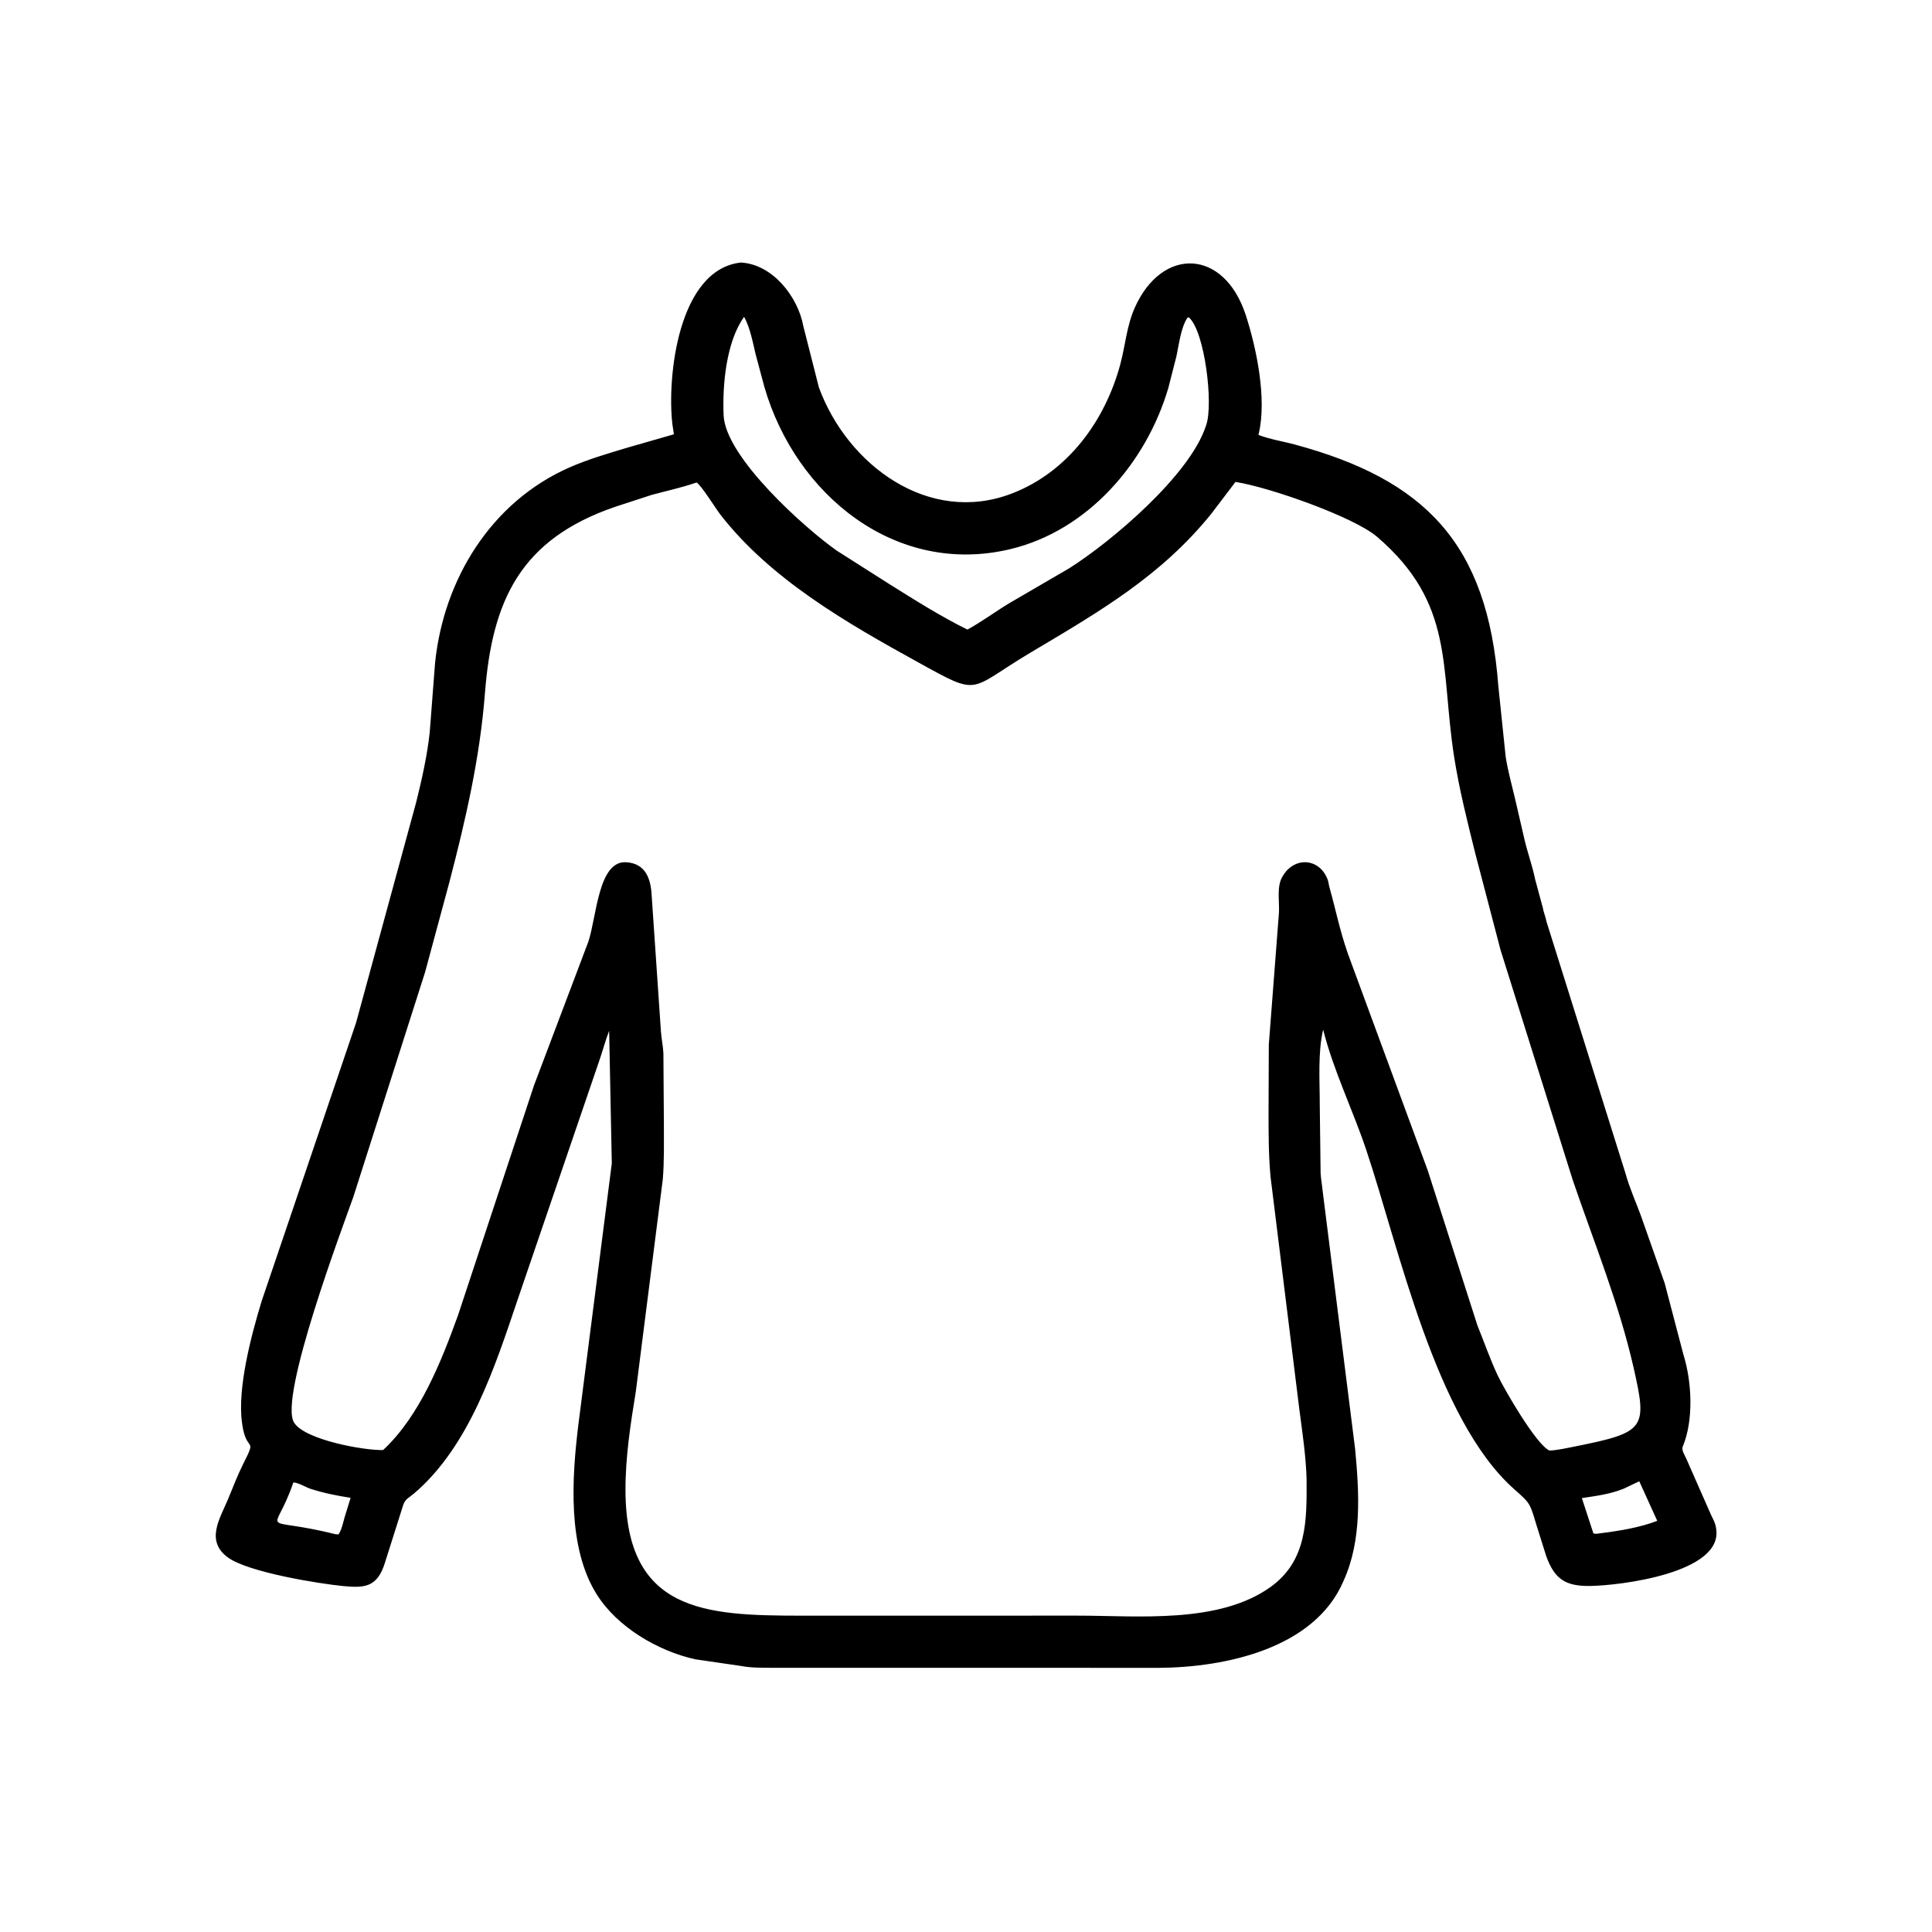 <svg width="48" height="48" viewBox="0 0 48 48" fill="none" xmlns="http://www.w3.org/2000/svg">
<path d="M33.377 39.283C32.66 40.961 30.435 41.425 28.807 41.437L19.164 41.436C18.921 41.433 18.66 41.439 18.42 41.392L17.274 41.225C16.345 41.019 15.336 40.426 14.825 39.611C14.092 38.443 14.207 36.715 14.371 35.382L15.2 28.904L15.134 25.61C15.038 25.854 14.967 26.136 14.876 26.39L12.87 32.262C12.305 33.931 11.673 35.925 10.283 37.108C10.162 37.211 10.068 37.239 10.017 37.393L9.564 38.824C9.376 39.435 9.061 39.456 8.533 39.406C7.935 39.348 6.166 39.065 5.66 38.693C5.1 38.281 5.461 37.732 5.666 37.246C5.789 36.951 5.902 36.649 6.046 36.363C6.401 35.663 6.12 36.125 6.017 35.378L6.012 35.342C5.895 34.481 6.244 33.167 6.501 32.325L8.846 25.411L10.338 19.939C10.48 19.369 10.612 18.783 10.676 18.198L10.809 16.473C11.021 14.395 12.2 12.47 14.149 11.613C14.607 11.412 15.101 11.268 15.58 11.124L16.743 10.79L16.705 10.538C16.569 9.366 16.849 6.7 18.403 6.523C19.186 6.56 19.822 7.362 19.958 8.101L20.345 9.625C21.051 11.552 23.076 13.058 25.145 12.259C26.527 11.725 27.449 10.465 27.83 9.064C27.96 8.584 27.989 8.102 28.195 7.641C28.874 6.123 30.413 6.177 30.951 7.829C31.216 8.643 31.478 9.904 31.274 10.77L31.265 10.805C31.546 10.914 31.876 10.965 32.169 11.044C35.405 11.918 36.96 13.503 37.225 17.04L37.408 18.8C37.461 19.146 37.557 19.487 37.637 19.826L37.876 20.86C37.953 21.187 38.072 21.513 38.139 21.842L38.328 22.543C38.351 22.666 38.399 22.78 38.424 22.903L40.386 29.156C40.483 29.51 40.642 29.861 40.769 30.207L41.359 31.882L41.824 33.654C42.036 34.331 42.081 35.288 41.807 35.941C41.769 36.031 41.867 36.169 41.903 36.258L42.471 37.547C42.526 37.69 42.61 37.8 42.634 37.957L42.639 37.992C42.798 39.08 40.25 39.394 39.502 39.403C38.9 39.41 38.624 39.239 38.415 38.66L38.157 37.838C38.009 37.343 38.01 37.343 37.624 37.002C35.663 35.269 34.757 30.995 33.942 28.564C33.607 27.567 33.13 26.6 32.873 25.581C32.738 26.158 32.79 26.85 32.789 27.44L32.81 29.145C32.819 29.305 32.85 29.464 32.865 29.623L33.668 36.003C33.769 37.086 33.841 38.27 33.377 39.283ZM29.507 7.887L29.494 7.906C29.336 8.154 29.291 8.559 29.229 8.848L29.028 9.635C28.482 11.495 27.032 13.181 25.102 13.643C22.253 14.325 19.77 12.295 18.992 9.618L18.772 8.796C18.698 8.484 18.639 8.157 18.488 7.871C18.038 8.496 17.946 9.581 17.978 10.319C18.023 11.365 20.016 13.138 20.793 13.683L22.09 14.508C22.72 14.903 23.368 15.312 24.035 15.642C24.398 15.444 24.728 15.195 25.081 14.983L26.564 14.119C27.605 13.462 29.55 11.819 29.956 10.594L29.969 10.557C30.148 10.043 29.935 8.241 29.54 7.888L29.507 7.887ZM17.305 11.988C16.942 12.113 16.56 12.196 16.19 12.296L15.288 12.59C12.922 13.399 12.227 14.925 12.048 17.225C11.923 18.832 11.571 20.357 11.165 21.916L10.561 24.154L8.778 29.739C8.531 30.439 6.913 34.726 7.307 35.346C7.582 35.78 9.077 36.043 9.519 36.025C10.434 35.175 10.968 33.815 11.381 32.673L13.266 26.97L14.617 23.397C14.824 22.778 14.863 21.378 15.558 21.422C16.043 21.452 16.171 21.836 16.191 22.254L16.42 25.616C16.432 25.801 16.473 25.983 16.482 26.168L16.494 27.915C16.493 28.374 16.505 28.843 16.467 29.3L15.797 34.57C15.664 35.388 15.537 36.202 15.54 37.032C15.55 40.051 17.517 40.138 19.89 40.141L26.77 40.14C28.264 40.14 30.272 40.351 31.56 39.433C32.486 38.773 32.466 37.756 32.462 36.744C32.444 36.169 32.359 35.602 32.284 35.032L31.566 29.236C31.515 28.676 31.517 28.135 31.517 27.572L31.523 25.957L31.776 22.663C31.789 22.387 31.713 22.012 31.868 21.769L31.889 21.735C32.175 21.288 32.748 21.328 32.96 21.795L32.972 21.82C32.996 21.873 33.005 21.922 33.015 21.979L33.033 22.056C33.199 22.65 33.274 23.073 33.487 23.692L35.473 29.082L36.706 32.93C36.875 33.343 37.016 33.76 37.207 34.166C37.363 34.499 38.164 35.891 38.496 36.039C38.713 36.028 38.927 35.977 39.139 35.935C40.883 35.587 40.929 35.489 40.587 33.983C40.222 32.376 39.603 30.869 39.073 29.314L37.281 23.603L36.655 21.211C36.456 20.412 36.253 19.609 36.126 18.794C35.781 16.579 36.149 14.997 34.212 13.336C33.642 12.847 31.554 12.108 30.695 11.973L30.101 12.756C28.849 14.312 27.304 15.202 25.616 16.206C24.031 17.15 24.383 17.323 22.809 16.454C21.05 15.484 19.152 14.399 17.897 12.785C17.798 12.658 17.403 12.027 17.305 11.988ZM40.727 36.802L40.336 36.988C39.996 37.124 39.658 37.165 39.301 37.22L39.588 38.098C39.643 38.11 39.677 38.108 39.732 38.097C40.2 38.04 40.732 37.955 41.174 37.785L40.727 36.802ZM7.287 36.832L7.279 36.857C6.812 38.221 6.405 37.636 8.34 38.118L8.411 38.121C8.486 38.012 8.524 37.833 8.559 37.705L8.711 37.213C8.369 37.16 8.047 37.096 7.717 36.99C7.599 36.952 7.403 36.829 7.287 36.832Z" fill="black"/>
</svg>
